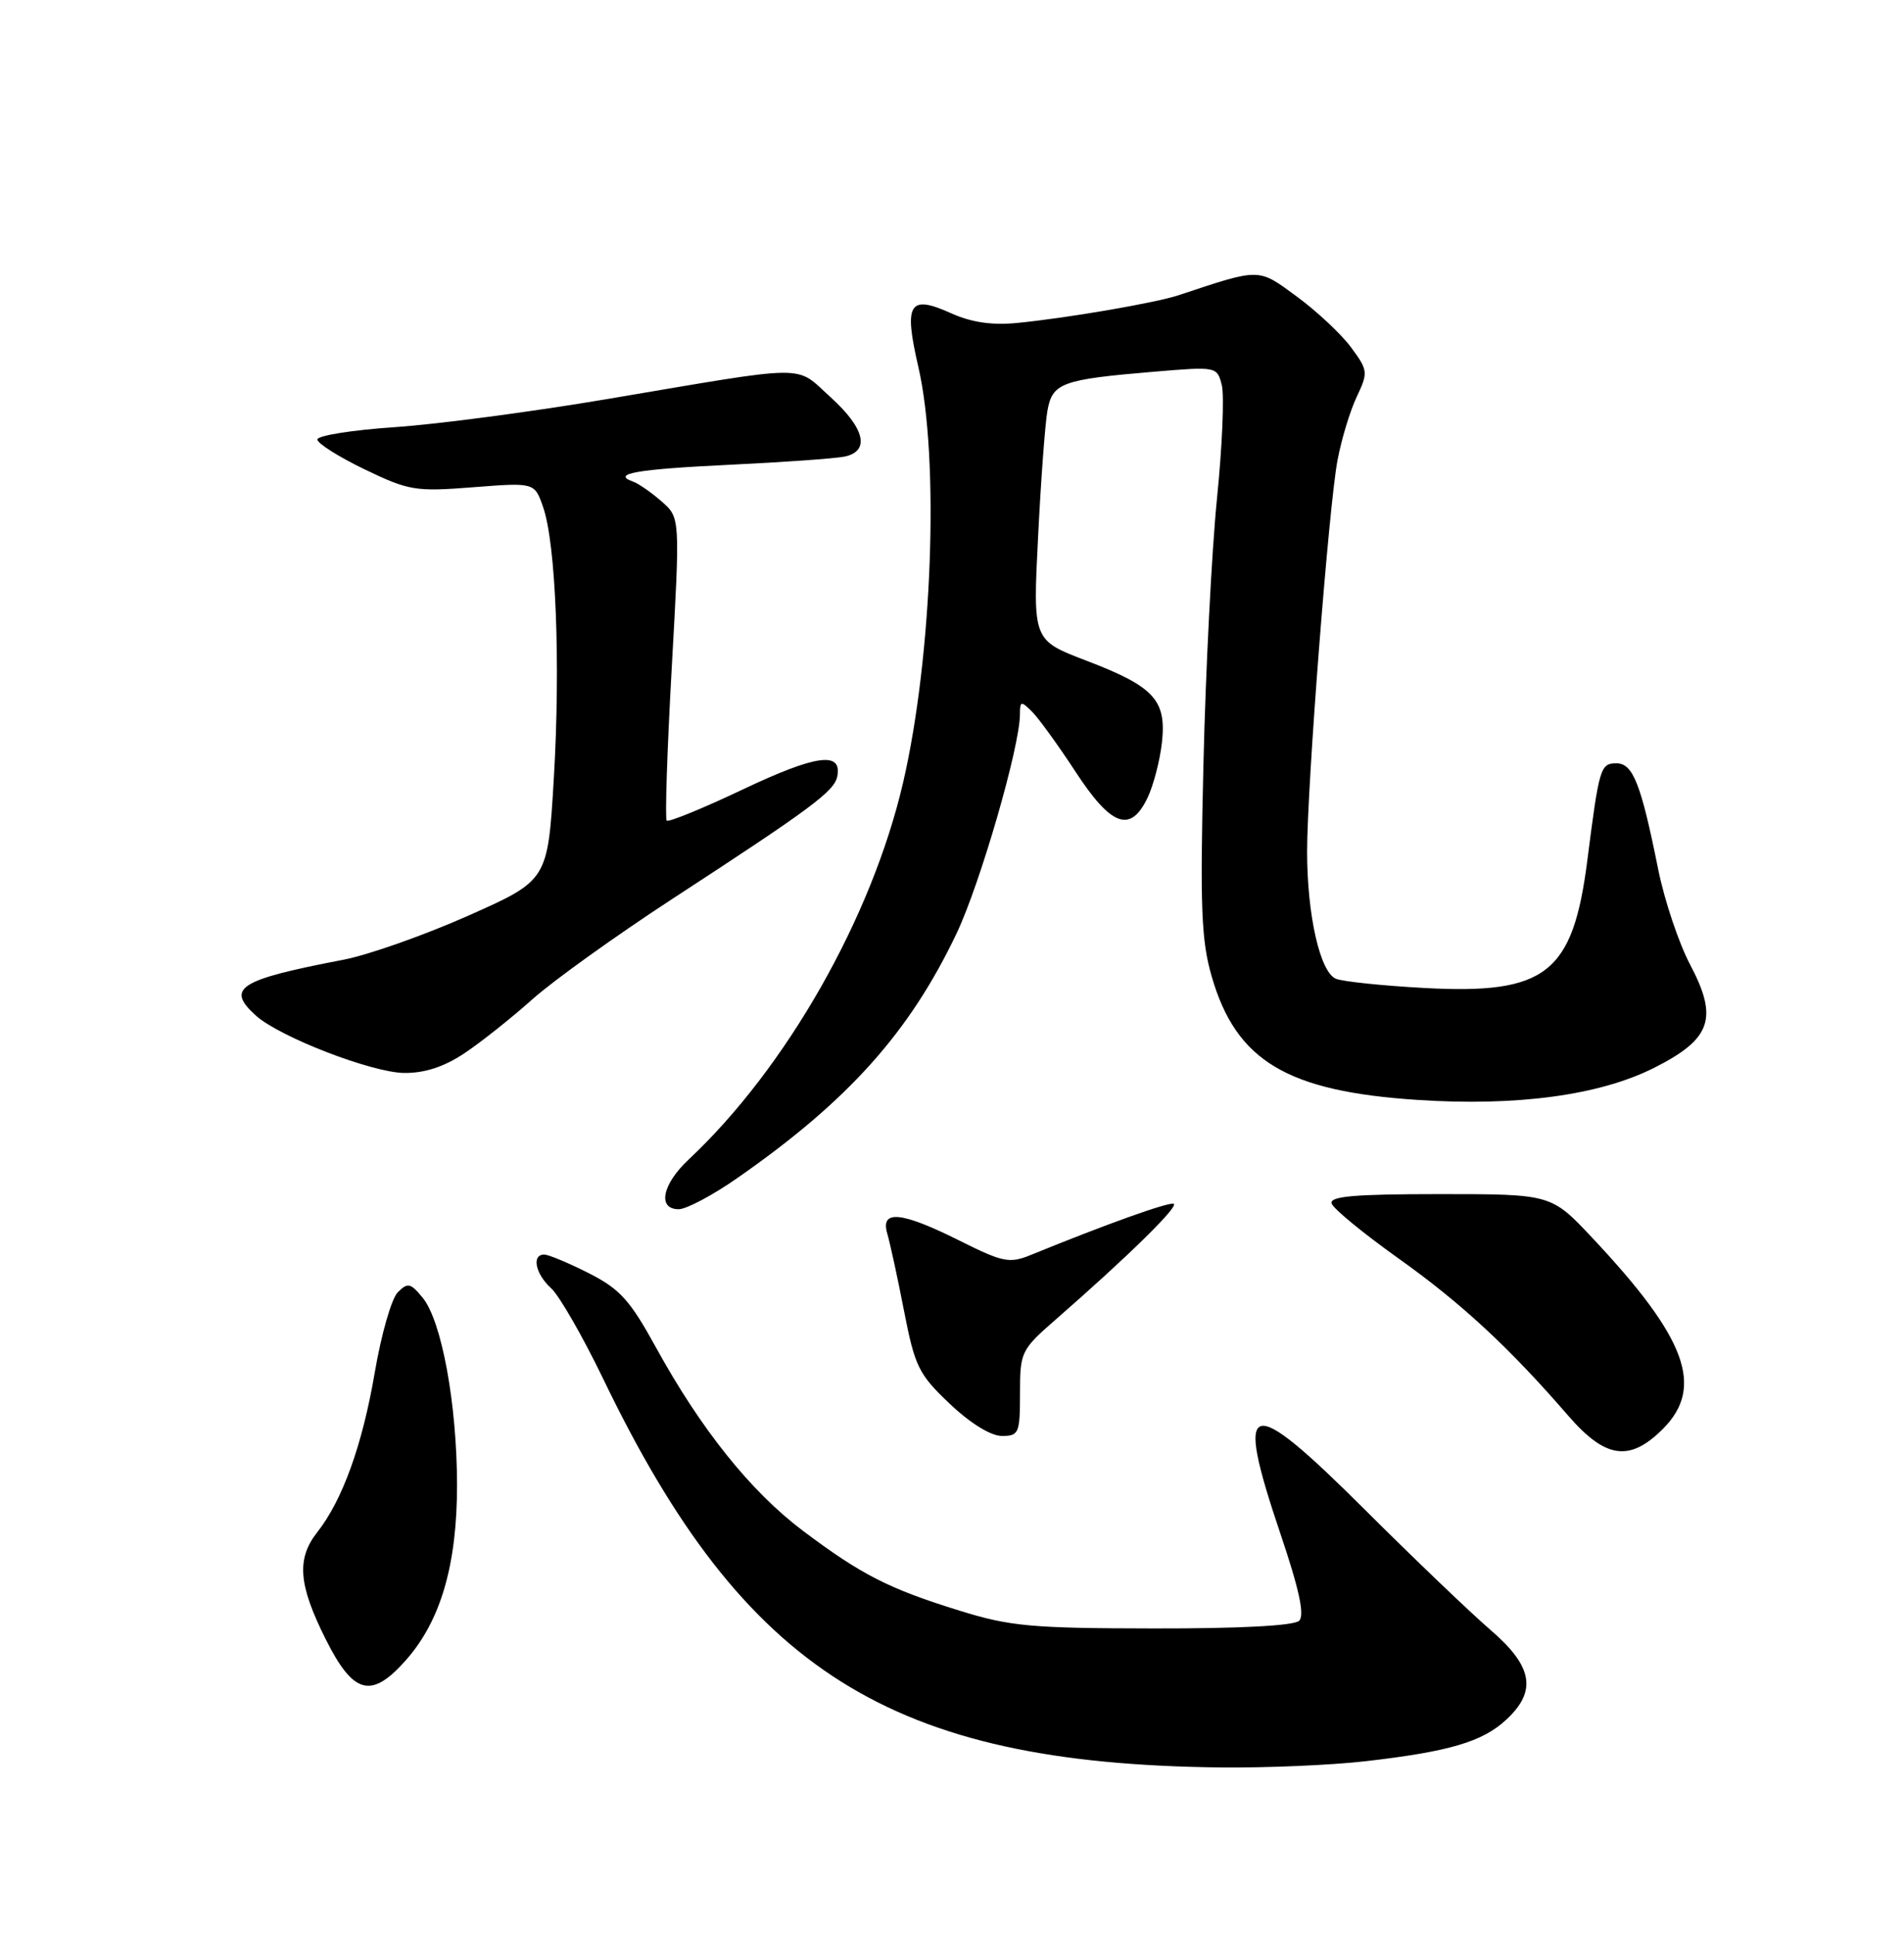<?xml version="1.0" encoding="UTF-8" standalone="no"?>
<!DOCTYPE svg PUBLIC "-//W3C//DTD SVG 1.1//EN" "http://www.w3.org/Graphics/SVG/1.1/DTD/svg11.dtd" >
<svg xmlns="http://www.w3.org/2000/svg" xmlns:xlink="http://www.w3.org/1999/xlink" version="1.1" viewBox="0 0 252 256">
 <g >
 <path fill="currentColor"
d=" M 180.72 233.04 C 191.79 231.77 196.21 230.47 199.35 227.55 C 203.46 223.75 202.88 220.48 197.25 215.65 C 194.64 213.40 187.16 206.25 180.63 199.74 C 165.06 184.23 163.32 184.73 169.47 202.95 C 171.95 210.28 172.69 213.71 171.95 214.45 C 171.28 215.11 164.11 215.49 152.69 215.47 C 136.51 215.45 133.67 215.19 127.01 213.12 C 117.62 210.21 114.02 208.37 106.27 202.55 C 99.36 197.35 92.76 189.11 86.78 178.22 C 83.38 172.03 82.04 170.55 77.92 168.46 C 75.25 167.11 72.60 166.00 72.03 166.00 C 70.33 166.00 70.86 168.57 72.95 170.46 C 74.02 171.43 77.16 176.89 79.91 182.60 C 98.53 221.19 117.92 233.37 161.50 233.86 C 167.55 233.93 176.20 233.56 180.72 233.04 Z  M 53.79 219.59 C 58.35 214.39 60.49 207.01 60.49 196.50 C 60.48 185.79 58.46 174.78 55.94 171.71 C 54.33 169.75 53.96 169.67 52.64 171.00 C 51.82 171.82 50.45 176.60 49.60 181.61 C 47.97 191.17 45.34 198.48 41.99 202.74 C 39.23 206.25 39.49 209.67 43.08 216.84 C 46.78 224.25 49.16 224.86 53.79 219.59 Z  M 220.08 189.08 C 225.62 183.53 223.22 177.04 210.71 163.75 C 205.30 158.00 205.30 158.00 190.56 158.00 C 179.23 158.00 175.93 158.29 176.25 159.25 C 176.47 159.94 180.45 163.20 185.08 166.50 C 193.44 172.45 199.76 178.31 207.56 187.32 C 212.49 193.01 215.69 193.46 220.08 189.08 Z  M 135.00 184.36 C 135.00 178.89 135.14 178.60 139.71 174.61 C 149.35 166.20 156.13 159.54 155.33 159.28 C 154.61 159.04 146.41 161.98 136.41 166.06 C 133.61 167.20 132.74 167.03 127.00 164.16 C 119.26 160.29 116.48 160.03 117.44 163.25 C 117.80 164.49 118.81 169.10 119.66 173.50 C 121.09 180.83 121.59 181.85 125.71 185.75 C 128.43 188.33 131.14 190.00 132.60 190.00 C 134.85 190.00 135.00 189.65 135.00 184.36 Z  M 97.58 155.88 C 112.27 145.65 120.37 136.61 126.61 123.50 C 129.74 116.90 134.97 98.84 134.99 94.54 C 135.00 92.74 135.13 92.71 136.60 94.17 C 137.48 95.05 140.07 98.63 142.36 102.13 C 147.09 109.36 149.62 110.27 151.88 105.56 C 152.65 103.95 153.51 100.68 153.78 98.29 C 154.41 92.63 152.78 90.85 143.74 87.40 C 136.70 84.71 136.70 84.71 137.39 71.11 C 137.76 63.62 138.32 56.08 138.63 54.35 C 139.29 50.66 140.51 50.21 152.79 49.18 C 161.04 48.49 161.09 48.50 161.71 50.97 C 162.05 52.34 161.77 59.09 161.07 65.98 C 160.38 72.86 159.57 88.64 159.28 101.04 C 158.82 120.10 158.99 124.45 160.38 129.23 C 163.62 140.39 170.34 144.41 187.65 145.54 C 200.73 146.40 211.65 144.93 218.83 141.34 C 226.48 137.51 227.46 134.78 223.71 127.67 C 222.20 124.83 220.29 119.12 219.46 115.00 C 217.19 103.70 216.13 101.00 213.94 101.00 C 211.82 101.00 211.66 101.54 210.09 113.82 C 208.18 128.81 204.64 131.59 188.57 130.73 C 183.03 130.43 177.74 129.88 176.82 129.51 C 174.72 128.67 173.00 121.09 173.00 112.70 C 173.00 103.91 175.87 66.97 177.02 60.92 C 177.54 58.13 178.69 54.34 179.57 52.50 C 181.09 49.28 181.06 49.00 178.83 45.98 C 177.55 44.24 174.33 41.22 171.68 39.27 C 166.46 35.43 166.91 35.44 156.00 39.06 C 152.96 40.07 141.28 42.08 134.64 42.73 C 131.28 43.06 128.58 42.66 125.86 41.44 C 120.32 38.94 119.60 40.13 121.54 48.53 C 124.36 60.68 123.40 86.84 119.53 103.54 C 115.38 121.43 104.05 141.33 91.13 153.44 C 87.63 156.72 86.98 160.00 89.83 160.00 C 90.84 160.00 94.33 158.15 97.58 155.88 Z  M 61.52 139.33 C 63.71 137.86 67.75 134.65 70.50 132.19 C 73.25 129.74 81.58 123.77 89.00 118.93 C 107.48 106.89 110.44 104.69 110.82 102.71 C 111.46 99.39 108.01 99.87 98.39 104.42 C 93.06 106.95 88.49 108.82 88.24 108.58 C 88.00 108.33 88.30 99.21 88.91 88.31 C 90.02 68.50 90.02 68.50 87.58 66.36 C 86.23 65.18 84.54 64.00 83.82 63.74 C 80.84 62.68 84.21 62.09 96.52 61.50 C 103.66 61.16 110.51 60.67 111.75 60.42 C 115.20 59.72 114.49 56.67 109.89 52.52 C 105.14 48.23 107.54 48.21 80.50 52.78 C 70.60 54.46 57.89 56.14 52.25 56.52 C 46.61 56.90 42.00 57.64 42.00 58.15 C 42.00 58.66 44.81 60.44 48.25 62.10 C 54.13 64.93 54.99 65.07 62.62 64.47 C 70.75 63.84 70.75 63.84 71.88 67.09 C 73.57 71.93 74.20 87.78 73.30 102.99 C 72.50 116.48 72.50 116.48 62.00 121.15 C 56.22 123.72 48.80 126.34 45.50 126.98 C 31.57 129.65 29.85 130.75 33.87 134.38 C 37.00 137.21 49.25 141.94 53.52 141.97 C 56.25 141.99 58.81 141.14 61.52 139.33 Z "/>
</g>
</svg>